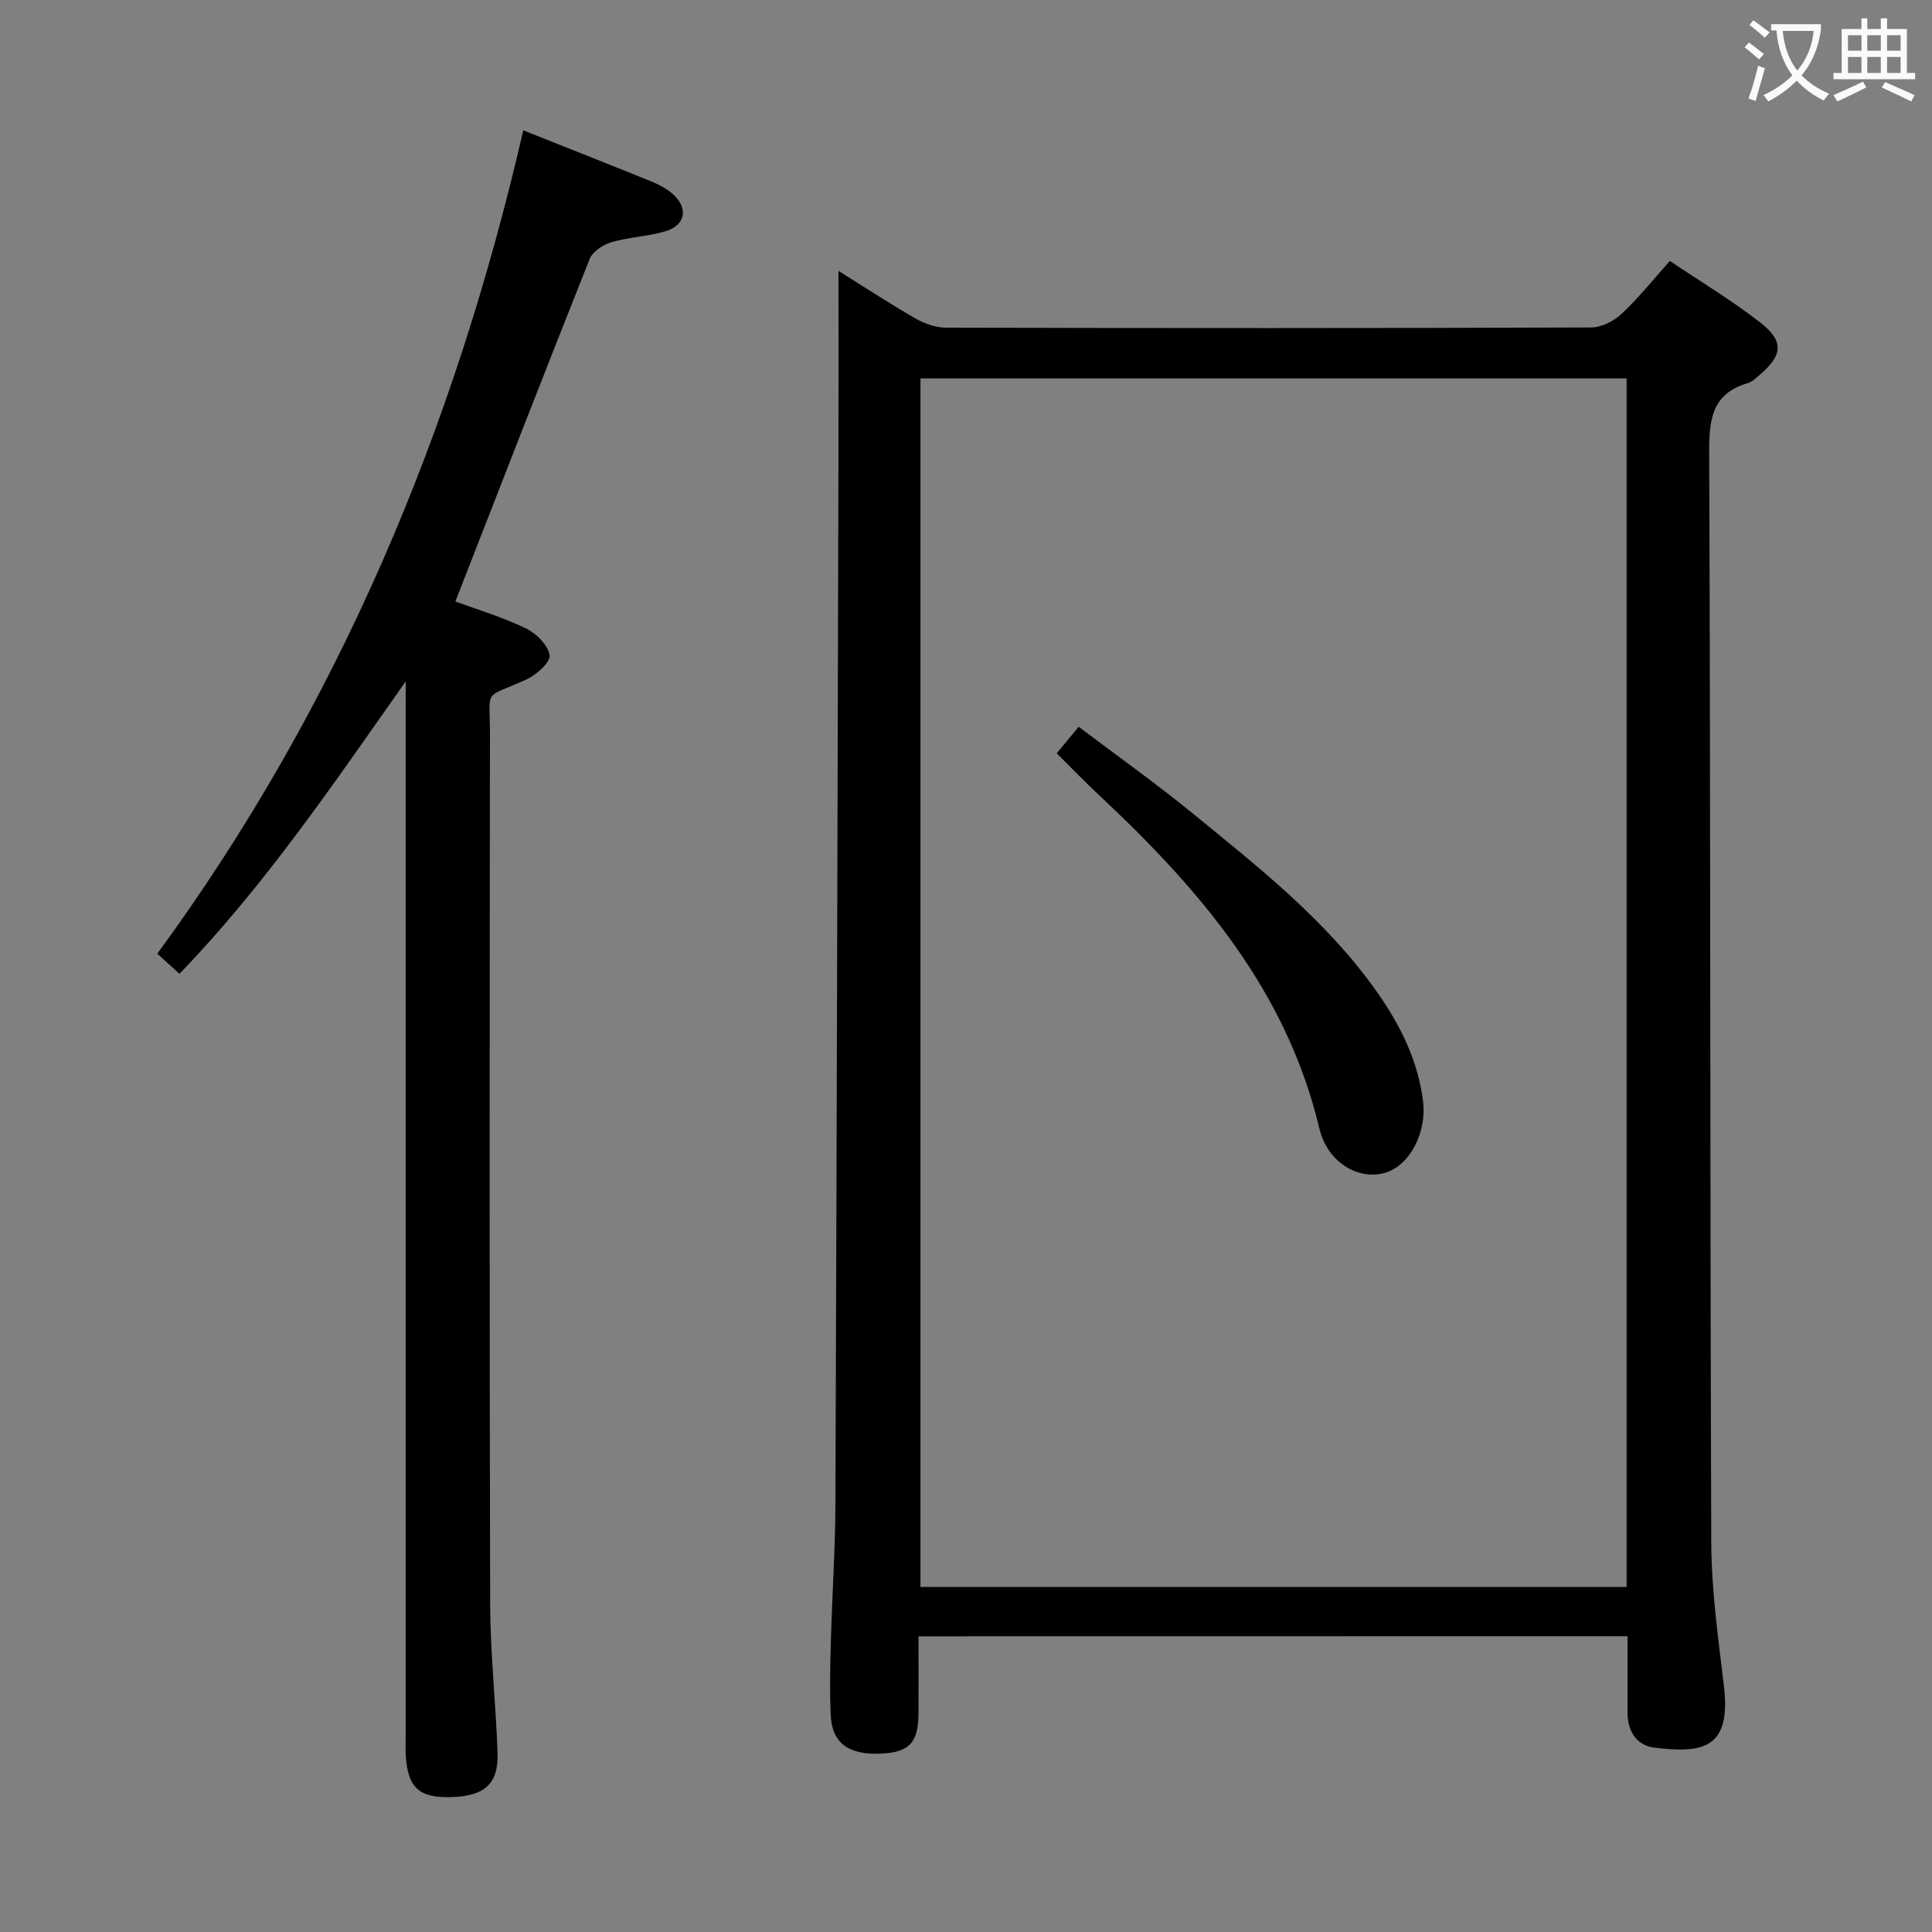 <svg enable-background="new 0 0 400 400" viewBox="0 0 400 400" xmlns="http://www.w3.org/2000/svg"><rect x="0" y="0" width="400" height="400" fill="#808080" stroke="none"/><g fill="#010000"><path d="m190.17 338.78c0 5.6.02 10.75 0 15.91-.03 6.14-1.91 8.13-7.88 8.38-6.66.28-10.04-2.2-10.3-8.01-.23-5.16-.11-10.33.04-15.5.25-9.31.89-18.62.93-27.94.27-71.64.44-143.29.63-214.93.04-13.61.01-27.22.01-40.61 4.64 2.9 10.17 6.52 15.89 9.83 1.9 1.1 4.27 1.93 6.43 1.93 44.5.11 89 .12 133.5-.04 2.13-.01 4.69-1.3 6.29-2.8 3.51-3.28 6.53-7.08 10.02-10.97 6.31 4.25 12.75 8.11 18.64 12.68 5.05 3.93 4.75 6.81-.04 10.9-.76.64-1.54 1.44-2.44 1.7-7.56 2.2-8.05 7.65-8.02 14.51.29 75.16.16 150.33.43 225.49.04 9.93 1.44 19.89 2.62 29.78 1.55 13.06-4.5 13.95-14.4 12.74-3.68-.45-5.56-3.39-5.56-7.24 0-5.15 0-10.31 0-15.83-48.92.02-97.49.02-146.79.02zm146.6-260.43c-48.96 0-97.5 0-146.2 0v250.21h146.2c0-83.46 0-166.55 0-250.21z"/><path d="m84 141.07c-14.72 20.87-28.87 41.9-46.84 60.55-1.53-1.39-2.84-2.58-4.59-4.17 37.57-51.31 61.53-108.64 75.77-170.46 8.93 3.55 17.74 7.02 26.5 10.57 1.52.62 3.06 1.42 4.3 2.48 3.46 2.95 2.87 6.61-1.43 7.86-3.64 1.06-7.55 1.2-11.19 2.27-1.71.51-3.84 1.94-4.45 3.48-9.33 23.42-18.44 46.92-27.79 70.88 4.11 1.51 9.5 3.14 14.53 5.53 2.17 1.03 4.65 3.48 4.98 5.6.22 1.43-2.76 4.09-4.83 5.03-9.1 4.13-7.5 1.53-7.52 11.38-.07 59.97-.11 119.94.04 179.91.03 10.29 1.17 20.57 1.53 30.86.23 6.47-2.61 9-9.54 9.23-6.68.22-9.05-1.92-9.46-8.61-.08-1.33-.02-2.66-.02-4 0-70.97 0-141.93 0-212.9.01-1.83.01-3.66.01-5.49z"/><path d="m218.78 155.97c1.57-1.9 2.83-3.42 4.55-5.5 7.91 5.98 15.86 11.62 23.4 17.77 13.79 11.26 27.87 22.29 38.29 37.04 4.84 6.86 8.54 14.19 9.61 22.71.81 6.48-2.79 13.5-8.09 14.89-5.48 1.44-11.74-2.32-13.37-9.2-6.77-28.57-24.8-49.56-45.46-68.9-2.92-2.71-5.68-5.59-8.93-8.81z"/></g><path d="m362.1 8.8c1.1.8 2.1 1.6 3.1 2.4l-1 1.1c-1.3-1.1-2.3-2-3-2.5zm1.9 4.8c.5.2.9.4 1.4.5-.6 2.3-1.3 4.5-1.9 6.8l-1.5-.5c.8-2.1 1.4-4.3 2-6.8zm-1-9.4c1.3.9 2.4 1.8 3.4 2.5l-1 1.1c-1.4-1.2-2.4-2.1-3.2-2.6zm3.7 2.2v-1.4h10.3v1.2c-.5 3.6-1.8 6.8-4 9.4 1.5 1.6 3.4 2.8 5.7 3.8-.3.4-.7.8-1.1 1.4-2.3-1.1-4.1-2.5-5.6-4.1-1.6 1.6-3.6 3.1-5.9 4.3-.3-.5-.7-.9-1-1.3 2.4-1.1 4.4-2.5 6-4.1-1.9-2.5-3-5.6-3.3-9.3h-1.1zm8.8 0h-6.4c.3 3.3 1.3 6 3 8.2 2-2.3 3.1-5.1 3.4-8.2z" fill="#fbfafa"/><path d="m385.3 3.8h1.3v2.2h2.8v-2.2h1.3v2.2h4.1v9.1h1.7v1.3h-16.9v-1.3h1.7v-9.1h4.1v-2.2zm.4 13.1.7 1.2c-1.8.9-3.8 1.9-6 2.9-.2-.4-.5-.8-.8-1.3 2.3-1 4.3-1.9 6.1-2.8zm-3.1-6.4h2.8v-3.2h-2.8zm0 4.6h2.8v-3.3h-2.8zm4-4.6h2.8v-3.2h-2.8zm0 4.6h2.8v-3.3h-2.8zm3.7 1.9c2.1.9 4.1 1.8 6.1 2.7l-.7 1.3c-2.2-1.1-4.2-2-6.1-2.9zm3.2-9.7h-2.8v3.2h2.8zm-2.8 7.8h2.8v-3.3h-2.8z" fill="#fbfafa"/></svg>